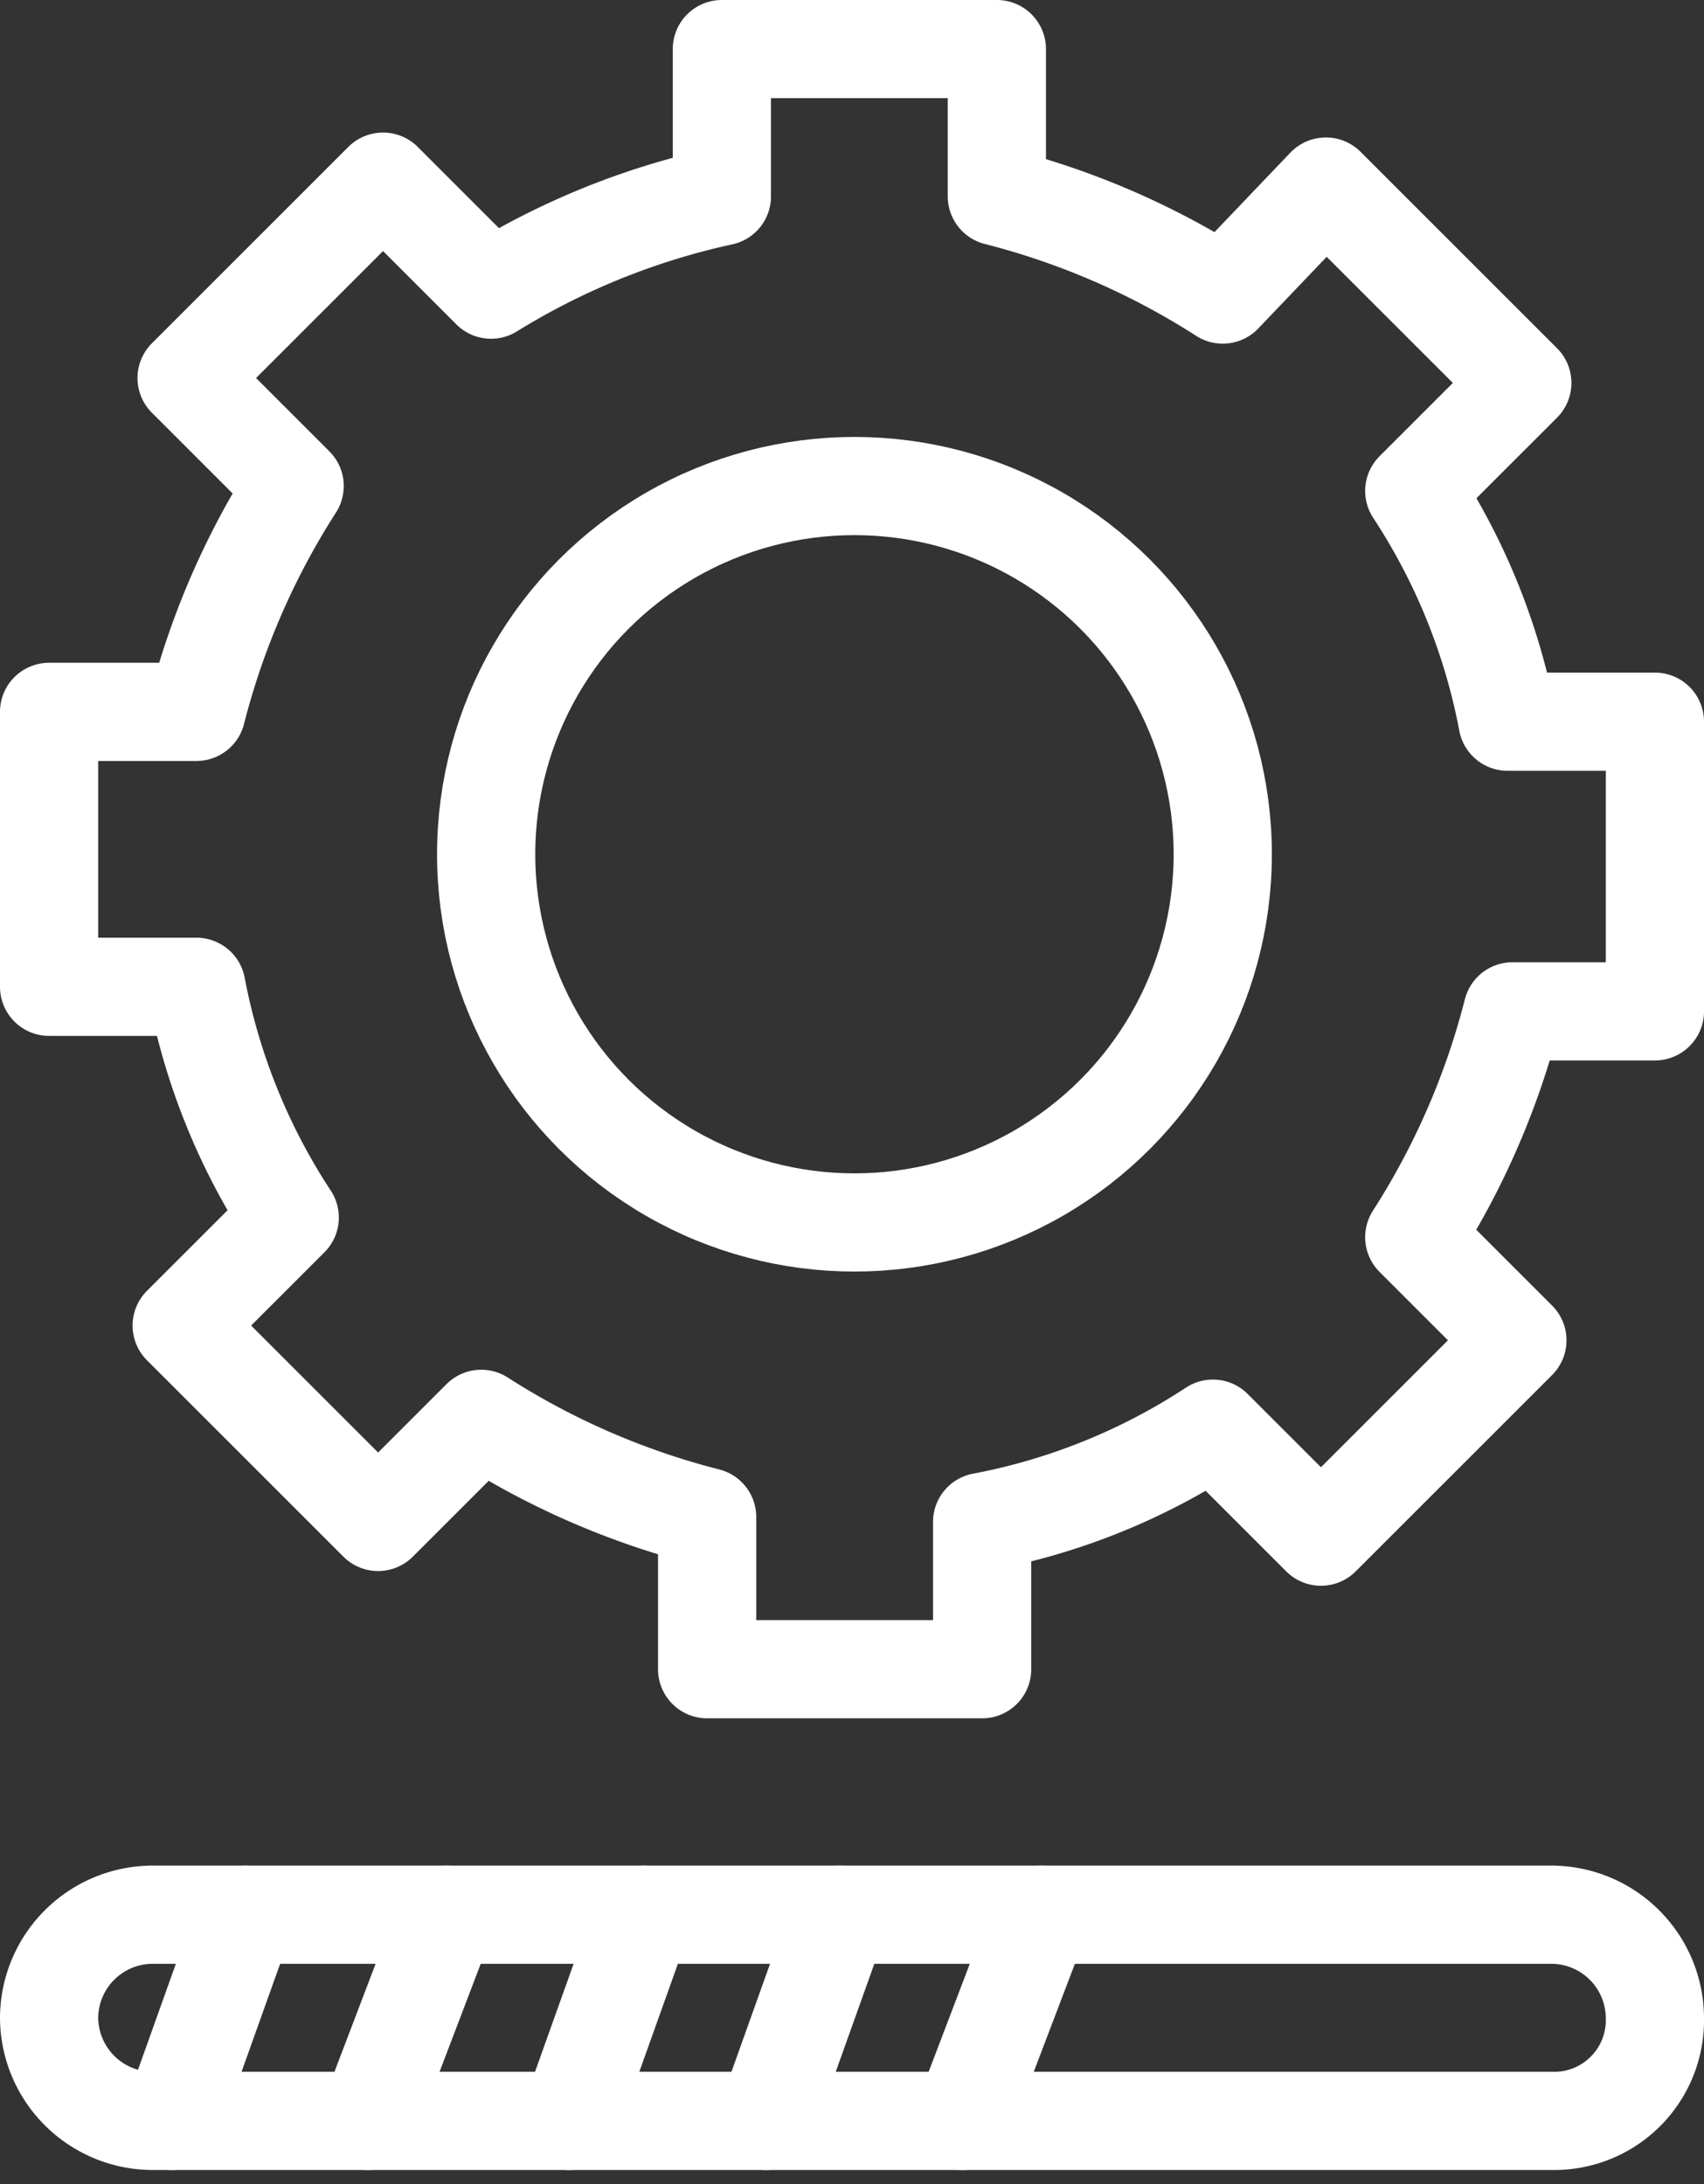 <svg xmlns="http://www.w3.org/2000/svg" width="34.7" height="44.49" viewBox="0 0 34.7 44.49">
  <rect x="0" y="0" width="34.7" height="44.49" fill="#333333" stroke="none"/>
  <g id="practice_mngmt" transform="translate(1 1)">
    <g id="Group">
      <circle id="Oval" cx="7.5" cy="7.5" r="7.5" transform="translate(8.9 8.9)" fill="none" stroke="#fff" stroke-linecap="round" stroke-linejoin="round" stroke-miterlimit="10" stroke-width="2"/>
      <path id="Path" d="M32.7,19.3V13.7h-3A12.935,12.935,0,0,0,27.8,9L30,6.8l-4-4L23.9,5a15.681,15.681,0,0,0-4.6-2V0H13.7V3A14.978,14.978,0,0,0,9,4.9L6.8,2.7l-4,4L5,8.9a15.681,15.681,0,0,0-2,4.6H0v5.6H3a12.935,12.935,0,0,0,1.9,4.7L2.7,26l4,4,2.1-2.1a15.681,15.681,0,0,0,4.6,2V33H19V30a12.935,12.935,0,0,0,4.7-1.9l2.2,2.2,4-4-2.1-2.1a15.681,15.681,0,0,0,2-4.6h2.9Z" fill="none" stroke="#fff" stroke-linecap="round" stroke-linejoin="round" stroke-miterlimit="10" stroke-width="2"/>
    </g>
    <path id="Path-2" data-name="Path" d="M30.6,4.2H2.1A2.112,2.112,0,0,1,0,2.1H0A2.112,2.112,0,0,1,2.1,0H30.6a2.112,2.112,0,0,1,2.1,2.1h0A2.051,2.051,0,0,1,30.6,4.2Z" transform="translate(0 38)" fill="none" stroke="#fff" stroke-linecap="round" stroke-linejoin="round" stroke-miterlimit="10" stroke-width="2"/>
    <path id="Path-3" data-name="Path" d="M1.5,0,0,4.2" transform="translate(2.5 38)" fill="none" stroke="#fff" stroke-linecap="round" stroke-linejoin="round" stroke-miterlimit="10" stroke-width="2"/>
    <path id="Path-4" data-name="Path" d="M1.6,0,0,4.2" transform="translate(6.5 38)" fill="none" stroke="#fff" stroke-linecap="round" stroke-linejoin="round" stroke-miterlimit="10" stroke-width="2"/>
    <path id="Path-5" data-name="Path" d="M1.5,0,0,4.2" transform="translate(10.6 38)" fill="none" stroke="#fff" stroke-linecap="round" stroke-linejoin="round" stroke-miterlimit="10" stroke-width="2"/>
    <path id="Path-6" data-name="Path" d="M1.5,0,0,4.2" transform="translate(14.6 38)" fill="none" stroke="#fff" stroke-linecap="round" stroke-linejoin="round" stroke-miterlimit="10" stroke-width="2"/>
    <path id="Path-7" data-name="Path" d="M1.6,0,0,4.2" transform="translate(18.6 38)" fill="none" stroke="#fff" stroke-linecap="round" stroke-linejoin="round" stroke-miterlimit="10" stroke-width="2"/>
  </g>
</svg>
